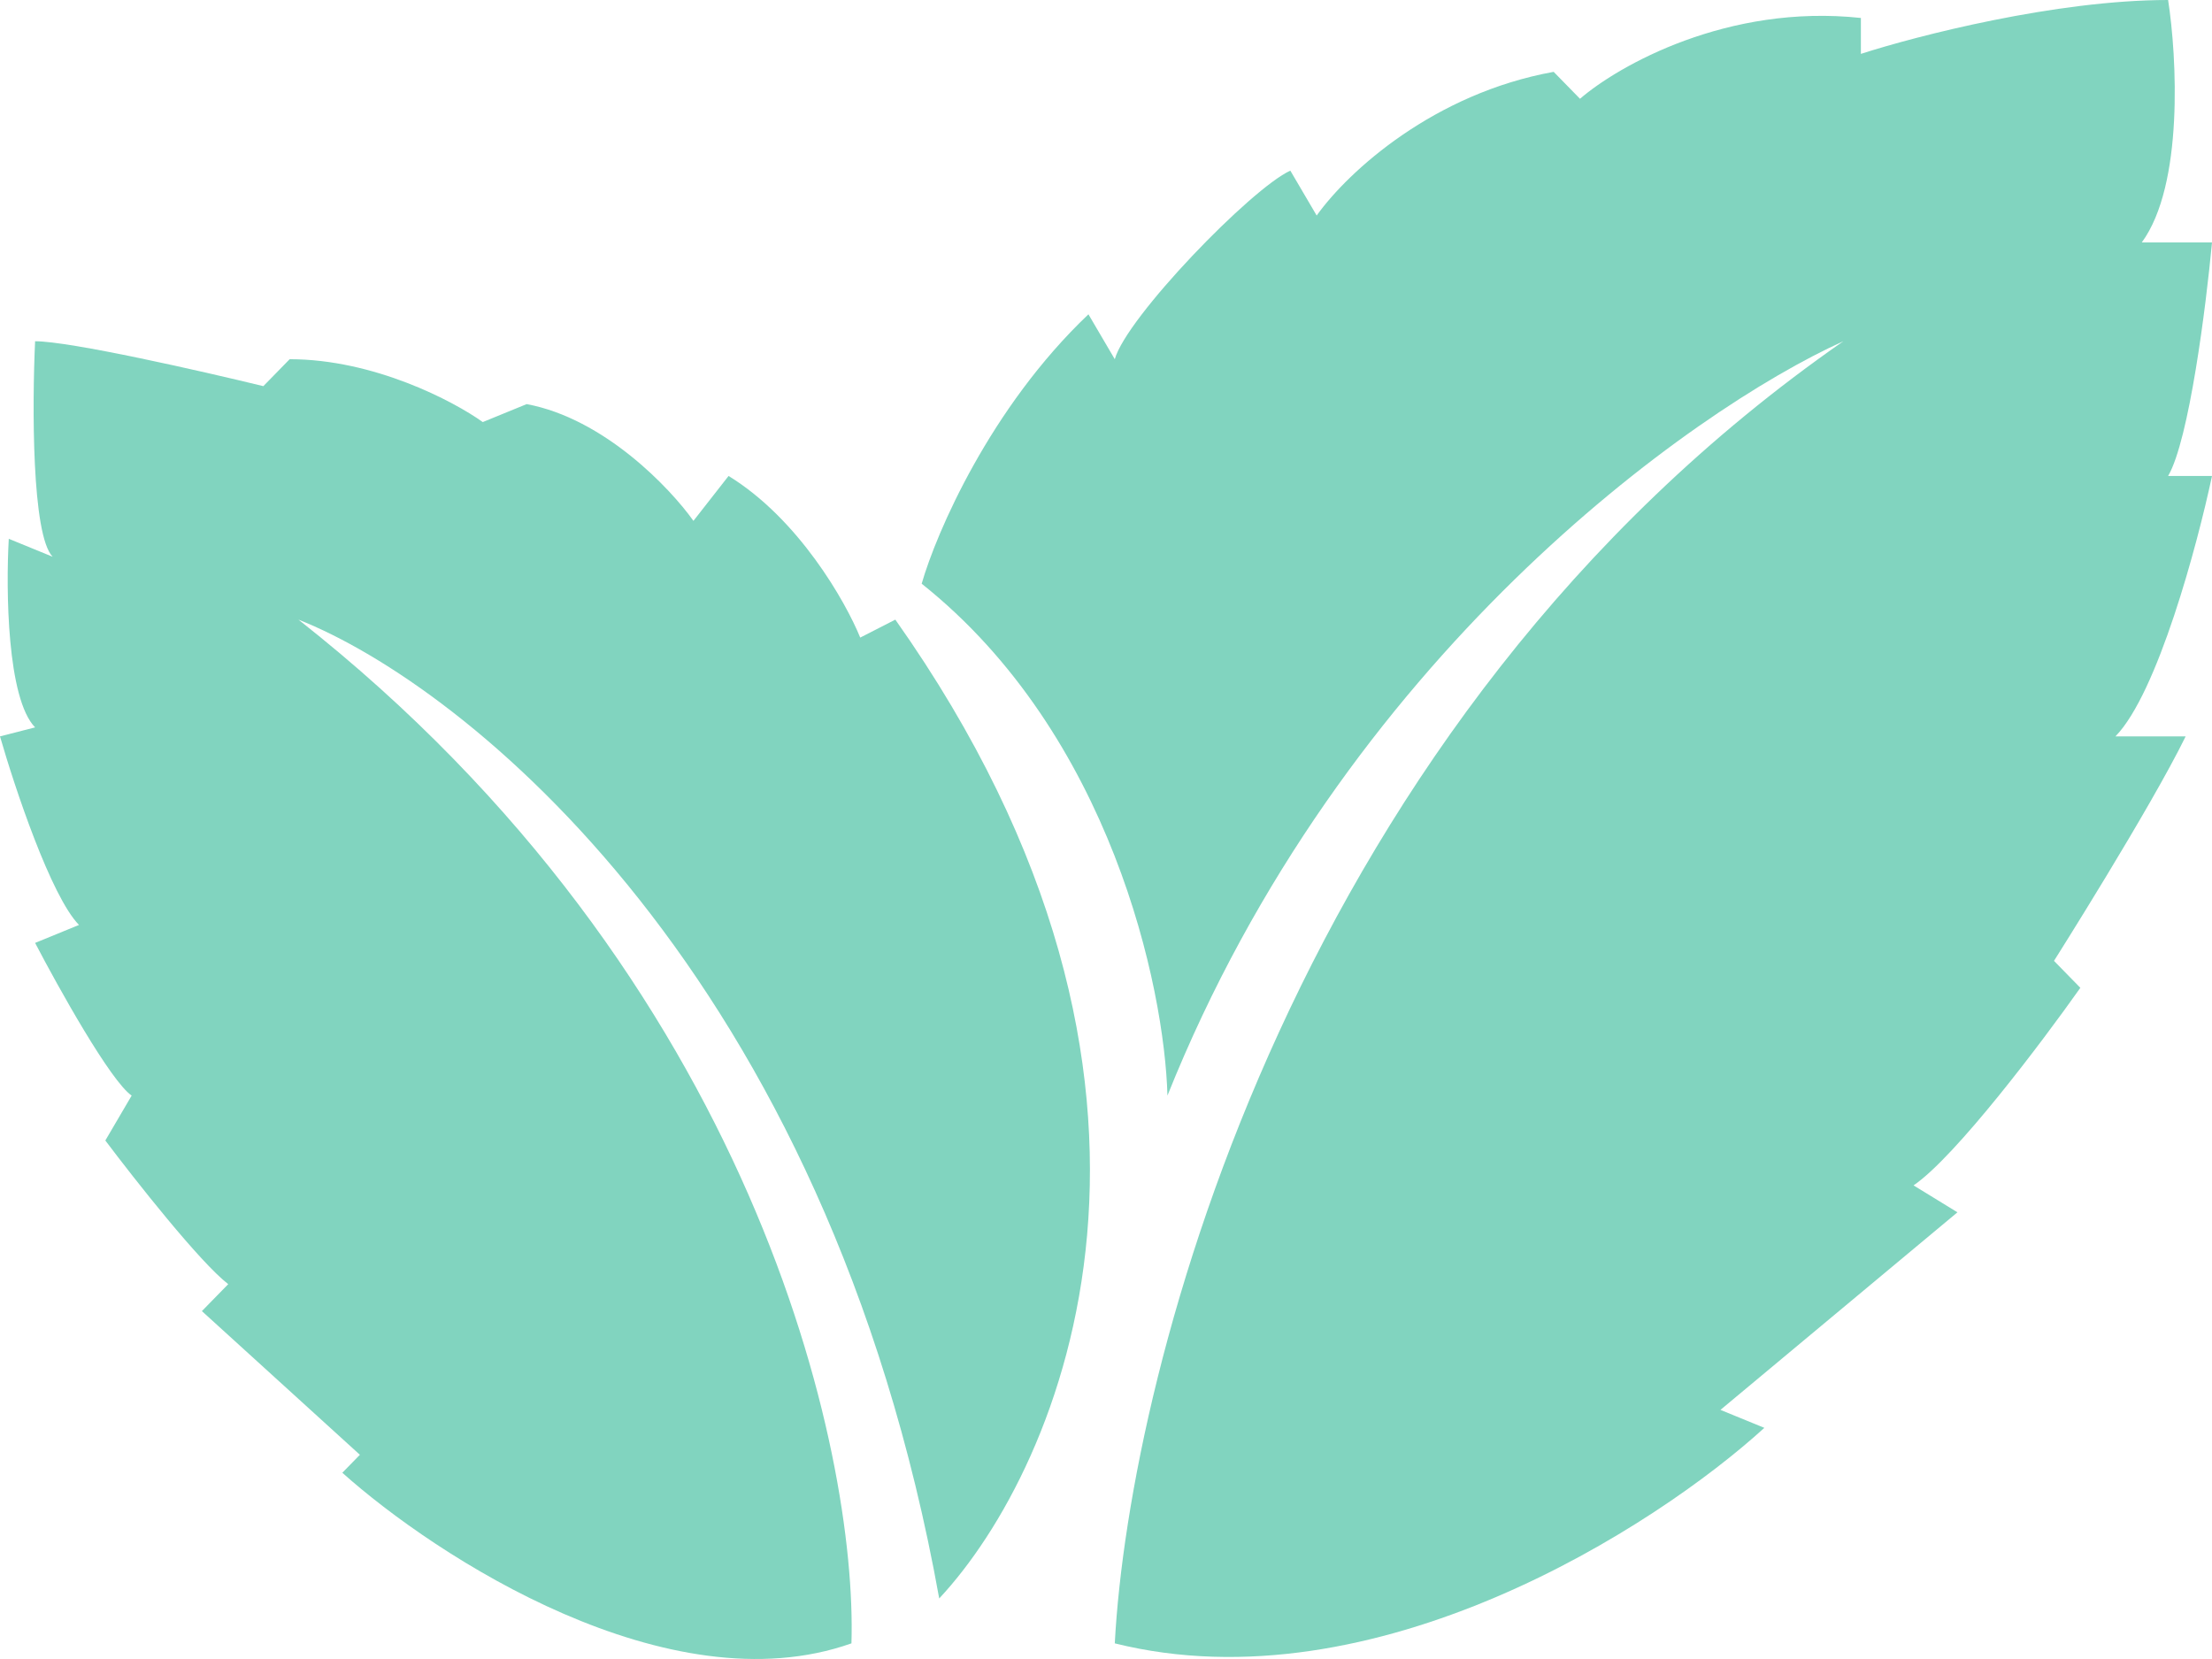 <svg width="100" height="75" viewBox="0 0 100 75" fill="none" xmlns="http://www.w3.org/2000/svg">
<path d="M83.333 15.427C58.571 32.64 51.058 61.843 50.397 74.293C62.143 77.216 74.868 69.016 79.762 64.55L77.778 63.738L88.492 54.806L86.508 53.589C88.413 52.289 92.328 47.093 94.048 44.657L92.857 43.439C92.857 43.439 97.222 36.538 98.809 33.29H95.635C97.54 31.341 99.339 24.629 100 21.517H98.016C98.968 19.893 99.736 13.803 100 10.961H96.825C98.73 8.363 98.413 2.571 98.016 0C92.936 0 86.64 1.624 84.127 2.436V0.812C78.095 0.162 73.148 2.977 71.429 4.466L70.238 3.248C64.841 4.222 60.979 7.713 59.524 9.743L58.333 7.714C56.573 8.513 50.926 14.344 50.397 16.239L49.206 14.209C44.762 18.431 42.328 24.088 41.667 26.388C50.238 33.209 52.645 44.657 52.778 49.529C60.714 29.717 76.455 18.54 83.333 15.427Z" fill="#81D4BF"/>
<path d="M40.476 28.012C55.397 49.123 48.016 66.309 42.46 72.263C37.381 44.008 21.032 30.989 13.492 28.012C34.127 44.251 38.757 65.632 38.492 74.293C30.238 77.216 19.709 70.369 15.476 66.58L16.27 65.768L9.127 59.272L10.318 58.054C9.048 57.08 6.085 53.318 4.762 51.559L5.952 49.529C5 48.879 2.646 44.657 1.587 42.627L3.571 41.815C2.302 40.516 0.661 35.59 0 33.29L1.587 32.884C0.317 31.585 0.265 26.659 0.397 24.358L2.381 25.17C1.429 24.196 1.455 18.269 1.587 15.427C3.175 15.427 9.127 16.78 11.905 17.457L13.095 16.239C16.905 16.239 20.503 18.134 21.825 19.081L23.809 18.269C27.302 18.918 30.291 22.058 31.349 23.547L32.937 21.517C36.111 23.465 38.227 27.2 38.889 28.824L40.476 28.012Z" fill="#81D4BF"/>
</svg>
